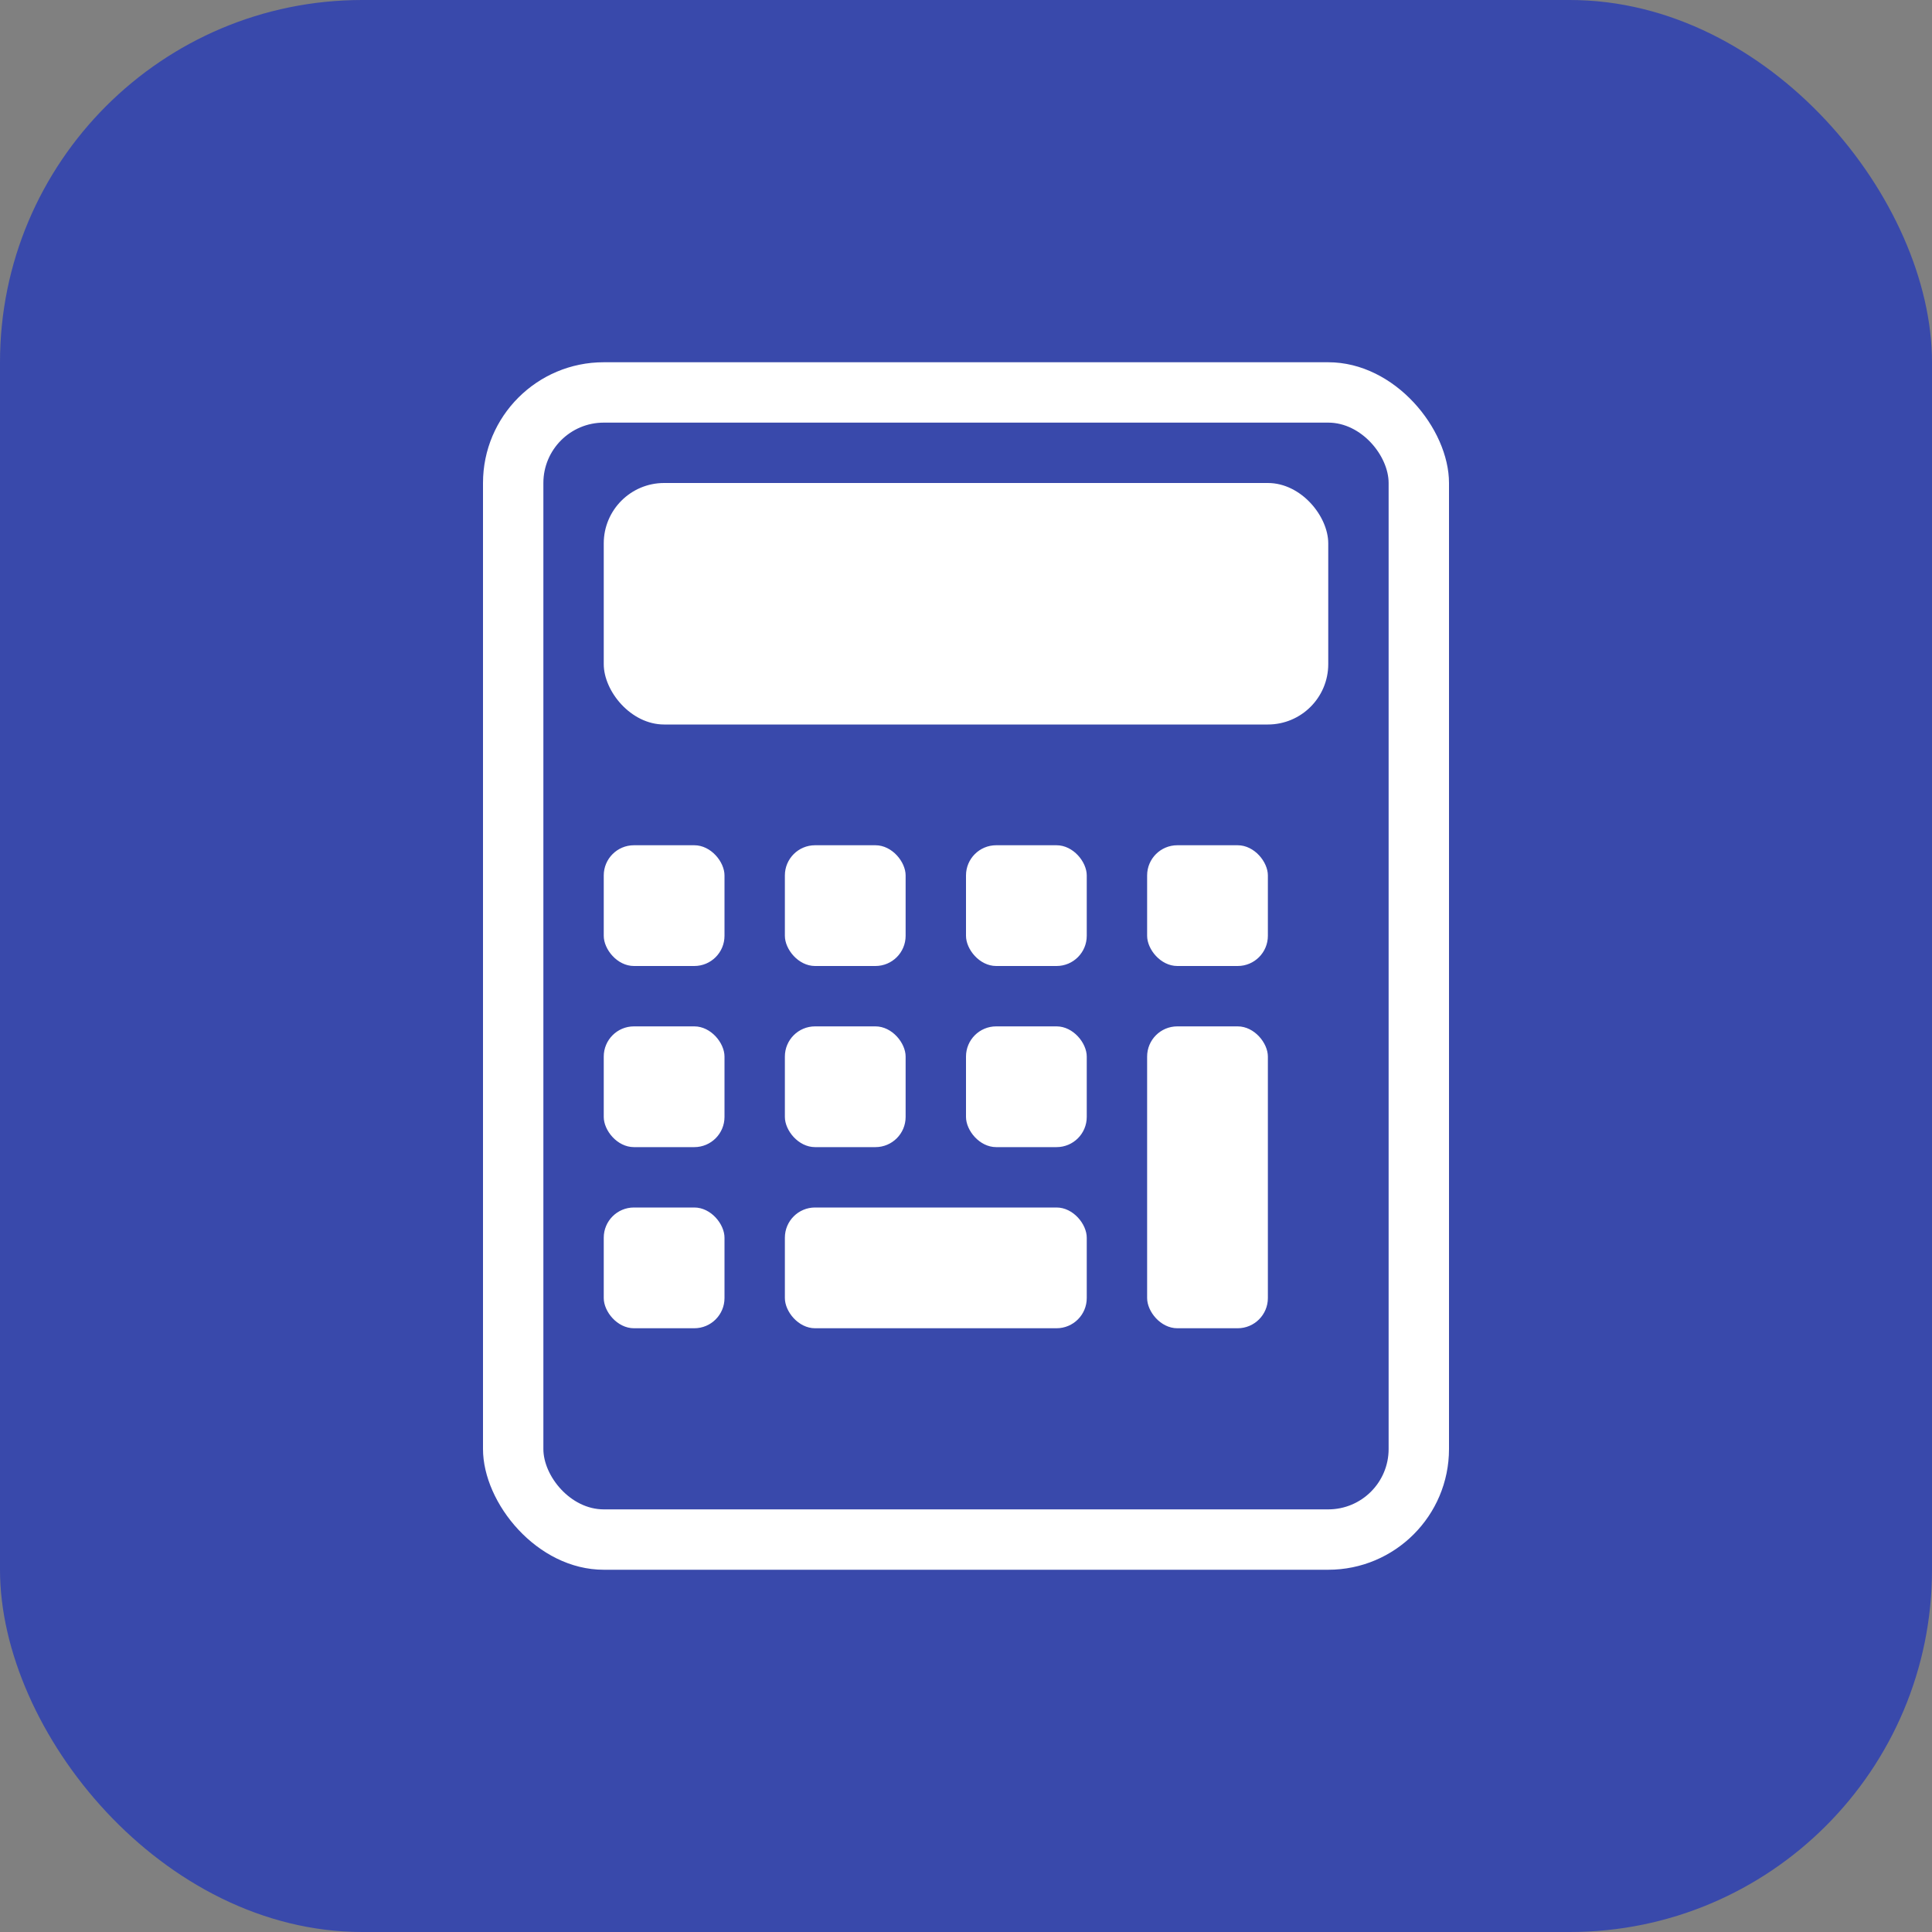 <svg xmlns="http://www.w3.org/2000/svg" viewBox="0 0 32 32">
  <rect x="0" y="0" width="32" height="32" fill="#808080" stroke="none"/>
  <rect width="32" height="32" fill="#3949ab" rx="6"/>
  <!-- Calculadora -->
  <rect x="8" y="6" width="16" height="20" fill="#fff" rx="2"/>
  <rect x="9" y="7" width="14" height="18" fill="#3949ab" rx="1"/>
  <!-- Tela -->
  <rect x="10" y="8" width="12" height="4" fill="#fff" rx="1"/>
  <!-- Botões -->
  <rect x="10" y="14" width="2" height="2" fill="#fff" rx="0.5"/>
  <rect x="13" y="14" width="2" height="2" fill="#fff" rx="0.5"/>
  <rect x="16" y="14" width="2" height="2" fill="#fff" rx="0.5"/>
  <rect x="19" y="14" width="2" height="2" fill="#fff" rx="0.5"/>
  <rect x="10" y="17" width="2" height="2" fill="#fff" rx="0.5"/>
  <rect x="13" y="17" width="2" height="2" fill="#fff" rx="0.5"/>
  <rect x="16" y="17" width="2" height="2" fill="#fff" rx="0.5"/>
  <rect x="19" y="17" width="2" height="5" fill="#fff" rx="0.5"/>
  <rect x="10" y="20" width="2" height="2" fill="#fff" rx="0.5"/>
  <rect x="13" y="20" width="5" height="2" fill="#fff" rx="0.5"/>
</svg>